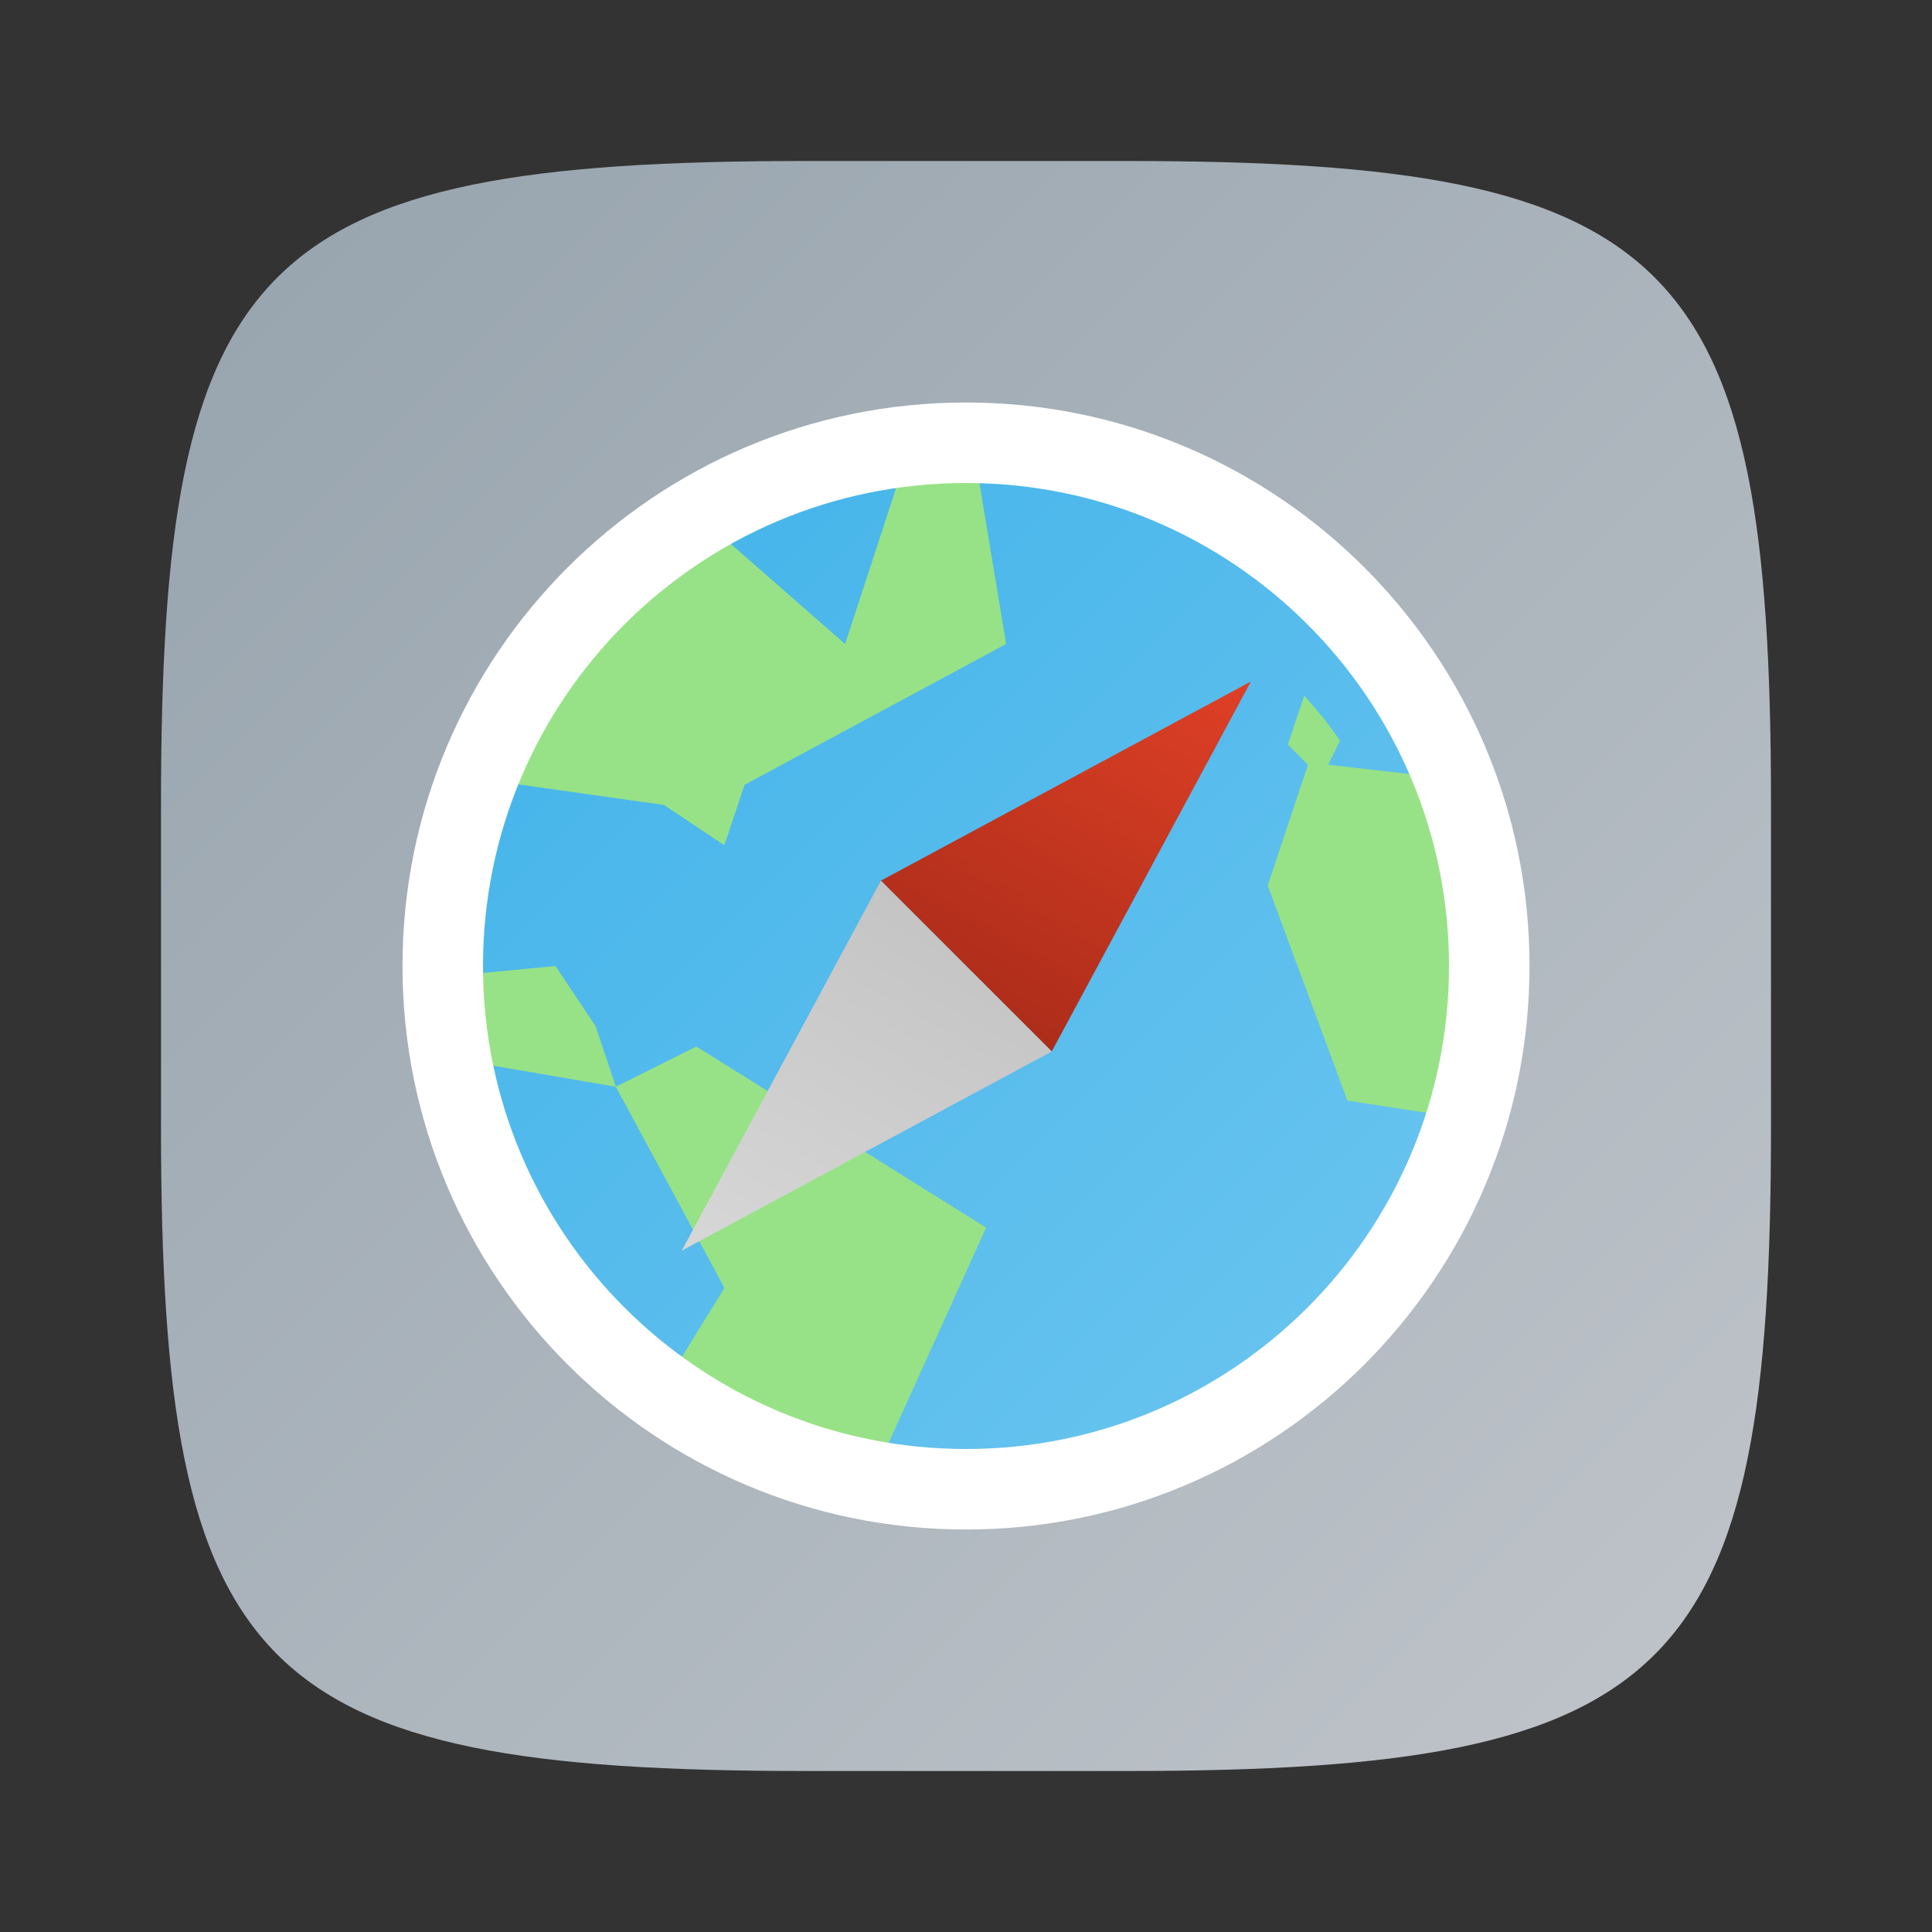 <?xml version="1.0" encoding="UTF-8" standalone="no"?>
<!-- Created with Inkscape (http://www.inkscape.org/) -->

<svg
   width="24"
   height="24"
   viewBox="0 0 24 24"
   version="1.1"
   id="svg5"
   inkscape:version="1.2.2 (1:1.2.2+202305151914+b0a8486541)"
   sodipodi:docname="marble.svg"
   xmlns:inkscape="http://www.inkscape.org/namespaces/inkscape"
   xmlns:sodipodi="http://sodipodi.sourceforge.net/DTD/sodipodi-0.dtd"
   xmlns:xlink="http://www.w3.org/1999/xlink"
   xmlns="http://www.w3.org/2000/svg"
   xmlns:svg="http://www.w3.org/2000/svg">
  <rect x="0" y="0" width="24" height="24" fill="#333333" stroke="none"/>
  <sodipodi:namedview
     id="namedview7"
     pagecolor="#ffffff"
     bordercolor="#000000"
     borderopacity="0.25"
     inkscape:showpageshadow="2"
     inkscape:pageopacity="0.0"
     inkscape:pagecheckerboard="0"
     inkscape:deskcolor="#d1d1d1"
     inkscape:document-units="px"
     showgrid="false"
     inkscape:zoom="33.75"
     inkscape:cx="11.985185"
     inkscape:cy="12"
     inkscape:window-width="1920"
     inkscape:window-height="1012"
     inkscape:window-x="0"
     inkscape:window-y="0"
     inkscape:window-maximized="1"
     inkscape:current-layer="svg5"
     showguides="false" />
  <defs
     id="defs2">
    <linearGradient
       inkscape:collect="always"
       xlink:href="#linearGradient1217"
       id="linearGradient3500"
       x1="2"
       y1="2"
       x2="31.333"
       y2="31.333"
       gradientUnits="userSpaceOnUse"
       gradientTransform="matrix(0.75,0,0,0.75,0.5,0.5)" />
    <linearGradient
       inkscape:collect="always"
       id="linearGradient1217">
      <stop
         style="stop-color:#96a3ad;stop-opacity:1;"
         offset="0"
         id="stop1213" />
      <stop
         style="stop-color:#c4c8cd;stop-opacity:1;"
         offset="1"
         id="stop1215" />
    </linearGradient>
    <linearGradient
       inkscape:collect="always"
       xlink:href="#linearGradient1435"
       id="linearGradient1437"
       x1="8"
       y1="4.5"
       x2="9"
       y2="8"
       gradientUnits="userSpaceOnUse" />
    <linearGradient
       inkscape:collect="always"
       id="linearGradient1435">
      <stop
         style="stop-color:#df4026;stop-opacity:1;"
         offset="0"
         id="stop1431" />
      <stop
         style="stop-color:#ad2d1a;stop-opacity:1;"
         offset="1"
         id="stop1439" />
    </linearGradient>
    <linearGradient
       inkscape:collect="always"
       xlink:href="#linearGradient1425"
       id="linearGradient1427"
       x1="7"
       y1="8"
       x2="8"
       y2="11.5"
       gradientUnits="userSpaceOnUse" />
    <linearGradient
       inkscape:collect="always"
       id="linearGradient1425">
      <stop
         style="stop-color:#c4c4c4;stop-opacity:1;"
         offset="0"
         id="stop1429" />
      <stop
         style="stop-color:#d7d7d7;stop-opacity:1;"
         offset="1"
         id="stop1423" />
    </linearGradient>
    <linearGradient
       inkscape:collect="always"
       xlink:href="#linearGradient1054"
       id="linearGradient1056"
       x1="3.5"
       y1="3.5"
       x2="12.5"
       y2="12.5"
       gradientUnits="userSpaceOnUse"
       gradientTransform="matrix(1.444,0,0,1.444,0.449,0.381)" />
    <linearGradient
       inkscape:collect="always"
       id="linearGradient1054">
      <stop
         style="stop-color:#3fb2ea;stop-opacity:1;"
         offset="0"
         id="stop1050" />
      <stop
         style="stop-color:#6ec6ef;stop-opacity:1;"
         offset="1"
         id="stop1052" />
    </linearGradient>
  </defs>
  <path
     id="path530"
     style="fill:url(#linearGradient3500);fill-opacity:1;stroke-width:0.75;stroke-linecap:round;stroke-linejoin:round"
     d="M 10,2 C 3.174,2 2,3.205 2,10 v 4 c 0,6.795 1.174,8 8,8 h 4 c 6.826,0 8,-1.205 8,-8 V 10 C 22,3.205 20.826,2 14,2 Z"
     sodipodi:nodetypes="sssssssss" />
  <circle
     style="fill:url(#linearGradient1056);fill-opacity:1;stroke-width:2.889;stroke-linecap:round;stroke-linejoin:round"
     id="path471"
     cx="12.005"
     cy="11.937"
     r="6.5" />
  <path
     id="path677"
     style="fill:#97e286;fill-opacity:1"
     d="M 12,5.5 C 11.766,5.504 11.531,5.521 11.299,5.551 L 10.498,8 8.691,6.418 C 7.623,7.053 6.759,7.981 6.201,9.092 6.115,9.29 6.037,9.487 5.973,9.678 L 8.248,10 l 0.75,0.5 0.25,-0.75 L 12.498,8 12.084,5.502 C 12.056,5.501 12.028,5.5 12,5.5 Z M 16.201,8.643 15.998,9.25 l 0.25,0.25 -0.5,1.5 0.99,2.672 1.473,0.227 C 18.401,13.283 18.498,12.644 18.5,12 18.499,11.206 18.353,10.419 18.068,9.678 L 16.498,9.5 16.646,9.201 C 16.513,9.003 16.361,8.819 16.201,8.643 Z M 6.9,12 5.51,12.133 c 0.008,0.341 0.044,0.682 0.105,1.018 L 7.65,13.5 l -0.25,-0.75 z m 0.75,1.5 L 9,16 8.215,17.266 c 0.769,0.552 1.648,0.93 2.578,1.107 0.014,-4.6e-4 0.029,-0.002 0.043,-0.002 L 12.25,15.25 8.65,13 Z"
     sodipodi:nodetypes="ccccccccccccccccccccccccccccccccccccc" />
  <g
     id="g1443"
     transform="matrix(1.061,1.061,-1.01,1.01,11.596,-4.567)">
    <path
       id="path1317"
       style="fill:url(#linearGradient1437);fill-opacity:1;stroke-width:1.414;stroke-linecap:round;stroke-linejoin:round"
       d="M 8,4.5 7,8 h 2 z"
       sodipodi:nodetypes="cccc" />
    <path
       id="path1345"
       style="fill:url(#linearGradient1427);fill-opacity:1;stroke-width:1.414;stroke-linecap:round;stroke-linejoin:round"
       d="M 9,8 H 7 l 1,3.5 z"
       sodipodi:nodetypes="cccc" />
  </g>
  <path
     id="path632"
     style="fill:#ffffff;stroke-width:1.4;stroke-linecap:round;stroke-linejoin:round"
     d="m 12,5 c -3.866,0 -7,3.134 -7,7 0,3.866 3.134,7 7,7 3.866,0 7,-3.134 7,-7 0,-3.866 -3.134,-7 -7,-7 z m 0,1 c 3.314,2e-7 6,2.686 6,6 0,3.314 -2.686,6 -6,6 -3.314,0 -6,-2.686 -6,-6 1e-7,-3.314 2.686,-6 6,-6 z" />
</svg>
